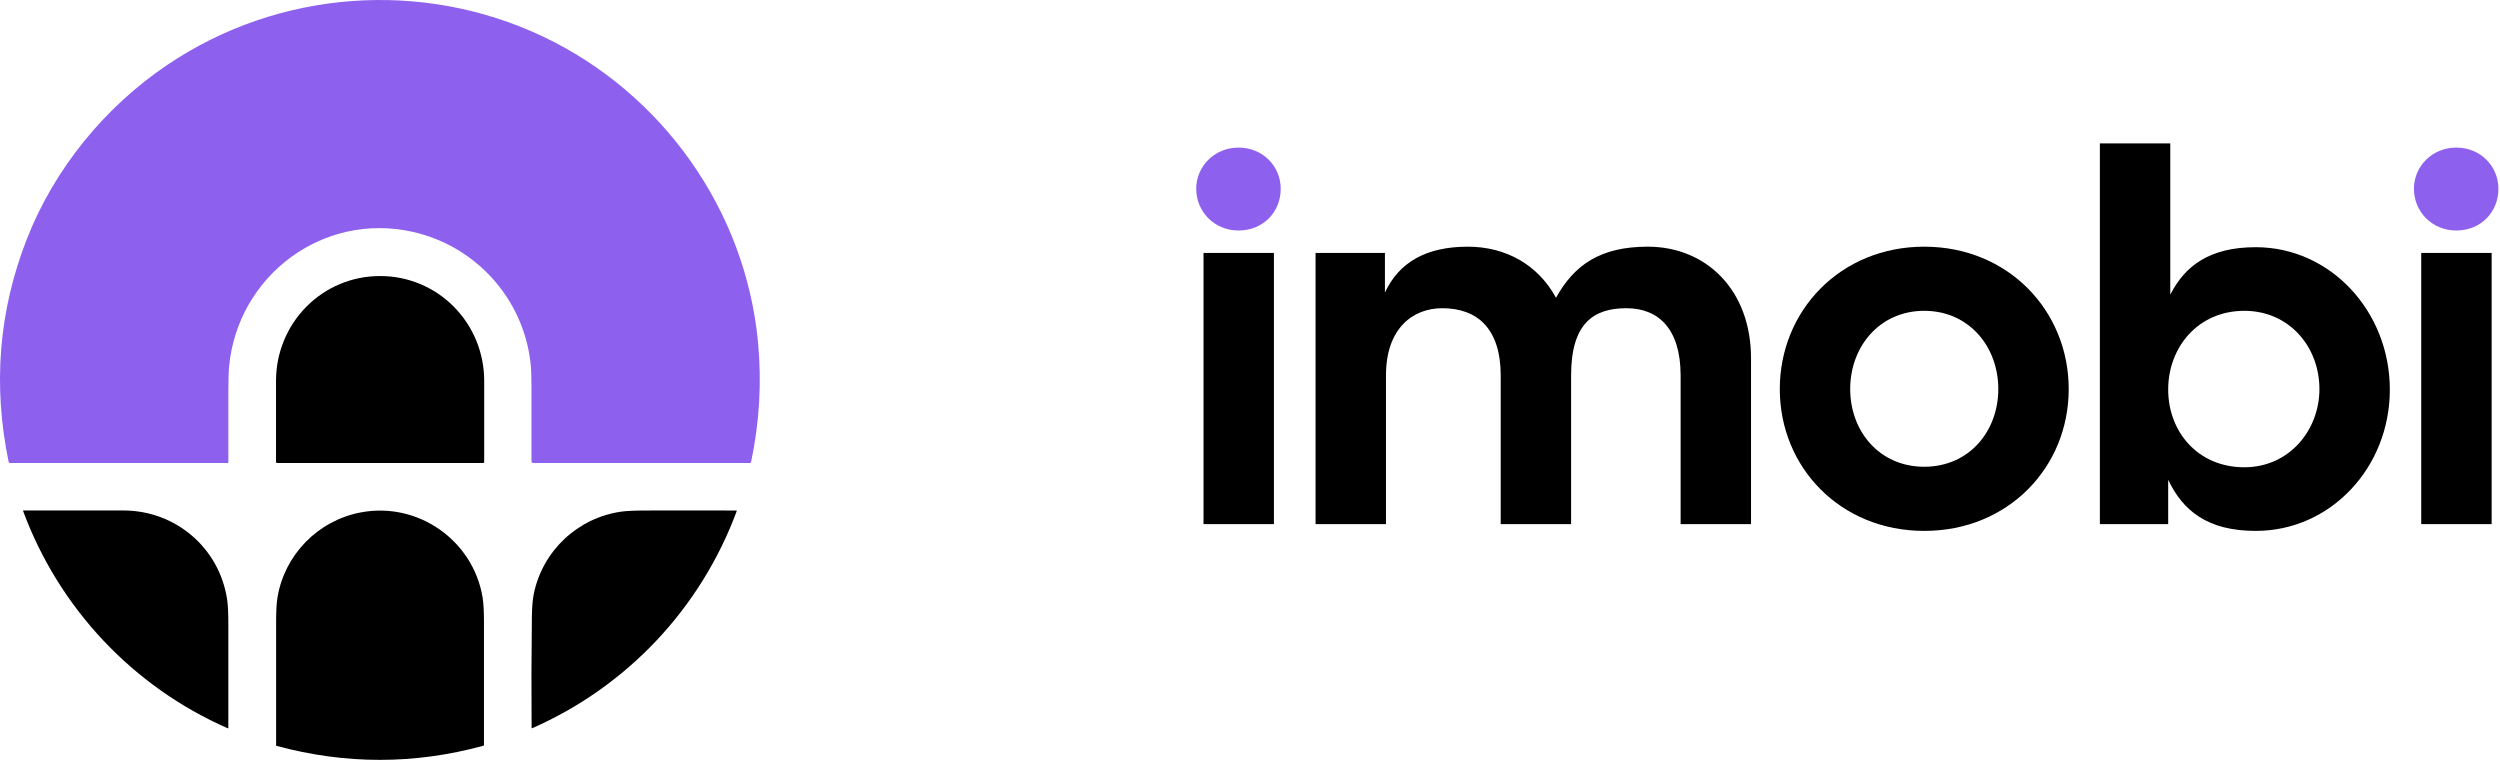 <svg width="1534" height="467" viewBox="0 0 1534 467" fill="none" xmlns="http://www.w3.org/2000/svg">
<path d="M6.078 284.096C5.9 284.096 5.727 284.034 5.588 283.921C5.45 283.809 5.354 283.651 5.316 283.476C-4.449 236.406 -0.761 190.89 16.378 146.927C33.28 103.57 64.351 65.575 102.884 39.658C171.255 -6.329 259.202 -12.663 333.212 22.442C406.252 57.09 457.385 128.666 465.115 209.913C467.455 234.506 466.034 259.054 460.85 283.558C460.775 283.916 460.556 284.096 460.193 284.096H327.394C326.538 284.096 326.109 283.67 326.109 282.818C326.094 267.691 326.094 252.551 326.109 237.399C326.114 230.931 325.918 225.962 325.519 222.491C320.956 182.906 291.677 150.811 253.048 142.222C197.807 129.935 145.883 169.417 140.587 224.769C140.283 227.971 140.129 232.945 140.124 239.692C140.119 254.411 140.119 269.12 140.124 283.819C140.124 283.892 140.096 283.963 140.045 284.015C139.995 284.066 139.926 284.096 139.855 284.096H6.078Z" fill="#8D60EE"/>
<path d="M170.022 284.103C169.848 284.103 169.681 284.034 169.558 283.91C169.434 283.787 169.365 283.62 169.365 283.446V233.612C169.365 216.581 176.062 200.246 187.984 188.203C199.905 176.16 216.074 169.394 232.934 169.394H233.531C250.391 169.394 266.56 176.16 278.481 188.203C290.402 200.246 297.1 216.581 297.1 233.612V283.446C297.1 283.62 297.031 283.787 296.907 283.91C296.784 284.034 296.617 284.103 296.442 284.103H170.022Z" fill="black"/>
<path d="M139.773 446.882C81.552 421.391 36.215 373.141 14.182 313.576C14.167 313.536 14.163 313.494 14.168 313.452C14.174 313.41 14.189 313.37 14.213 313.336C14.238 313.301 14.27 313.273 14.307 313.254C14.345 313.235 14.386 313.224 14.428 313.225C34.819 313.225 55.244 313.225 75.704 313.225C107.619 313.232 134.493 336.072 139.34 367.644C139.843 370.925 140.099 375.892 140.109 382.544C140.139 403.916 140.139 425.287 140.109 446.658C140.109 446.907 139.997 446.982 139.773 446.882Z" fill="black"/>
<path d="M169.507 457.615C169.485 457.609 169.466 457.596 169.452 457.578C169.439 457.561 169.432 457.54 169.432 457.518C169.452 432.153 169.45 406.774 169.425 381.379C169.42 374.881 169.704 369.919 170.276 366.494C174.661 340.352 194.984 319.558 221.051 314.472C256.237 307.608 290.326 331.479 296.114 366.546C296.672 369.922 296.956 374.881 296.965 381.424C296.995 406.654 296.993 431.887 296.958 457.122C296.958 457.371 296.836 457.528 296.592 457.593C254.327 469.14 211.966 469.147 169.507 457.615Z" fill="black"/>
<path d="M327.573 364.178C333.071 337.842 354.537 317.773 381.096 313.956C384.248 313.503 389.215 313.267 395.997 313.247C414.54 313.187 433.135 313.19 451.783 313.254C452.052 313.254 452.139 313.381 452.044 313.635C429.988 373.253 384.659 421.338 326.461 446.867C326.431 446.88 326.398 446.885 326.366 446.882C326.334 446.88 326.303 446.869 326.277 446.852C326.25 446.835 326.228 446.812 326.213 446.785C326.199 446.757 326.191 446.727 326.192 446.695C326.012 423.995 326.07 401.274 326.364 378.533C326.443 372.454 326.847 367.668 327.573 364.178Z" fill="black"/>
<path d="M738.48 321.6V155.2H781.68V321.6H738.48Z" fill="black"/>
<path d="M807.23 321.6V155.2H849.79V179.52C858.43 160.96 875.07 151.36 900.67 151.36C924.03 151.36 943.87 162.56 954.75 182.72C965.95 162.56 981.95 151.36 1011.07 151.36C1046.91 151.36 1074.43 177.92 1074.43 219.84V321.6H1031.23V230.4C1031.23 201.6 1017.47 189.12 997.95 189.12C977.79 189.12 964.03 198.4 964.03 230.4V321.6H920.83V230.4C920.83 201.6 906.43 189.12 884.99 189.12C866.75 189.12 850.43 201.6 850.43 230.4V321.6H807.23Z" fill="black"/>
<path d="M1180.72 325.76C1129.2 325.76 1092.08 286.72 1092.08 238.72C1092.08 190.72 1129.2 151.36 1180.72 151.36C1232.24 151.36 1269.36 190.72 1269.36 238.72C1269.36 286.72 1232.24 325.76 1180.72 325.76ZM1135.28 238.72C1135.28 264.64 1153.2 286.4 1180.72 286.4C1208.24 286.4 1226.16 264.64 1226.16 238.72C1226.16 212.8 1208.24 190.72 1180.72 190.72C1153.2 190.72 1135.28 212.8 1135.28 238.72Z" fill="black"/>
<path d="M1384.16 325.76C1354.4 325.76 1339.36 313.28 1330.4 294.4V321.6H1288.48V88H1331.68V180.8C1340.64 163.2 1355.68 151.68 1384.16 151.68C1429.92 151.68 1466.4 191.04 1466.4 239.04C1466.4 287.04 1429.92 325.76 1384.16 325.76ZM1330.4 239.04C1330.4 264.96 1348.64 286.72 1377.12 286.72C1404.64 286.72 1423.2 264 1423.2 238.72C1423.2 212.8 1404.64 190.72 1377.12 190.72C1348.64 190.72 1330.4 213.12 1330.4 239.04Z" fill="black"/>
<path d="M1485.67 321.6V155.2H1528.87V321.6H1485.67Z" fill="black"/>
<path d="M1507.11 90.56C1492.39 90.56 1481.19 102.08 1481.19 115.84C1481.19 129.92 1492.39 141.44 1507.11 141.44C1522.15 141.44 1533.03 130.24 1533.03 115.84C1533.03 102.08 1522.15 90.56 1507.11 90.56Z" fill="#8D60EE"/>
<path d="M759.92 90.56C745.2 90.56 734 102.08 734 115.84C734 129.92 745.2 141.44 759.92 141.44C774.96 141.44 785.84 130.24 785.84 115.84C785.84 102.08 774.96 90.56 759.92 90.56Z" fill="#8D60EE"/>
</svg>
